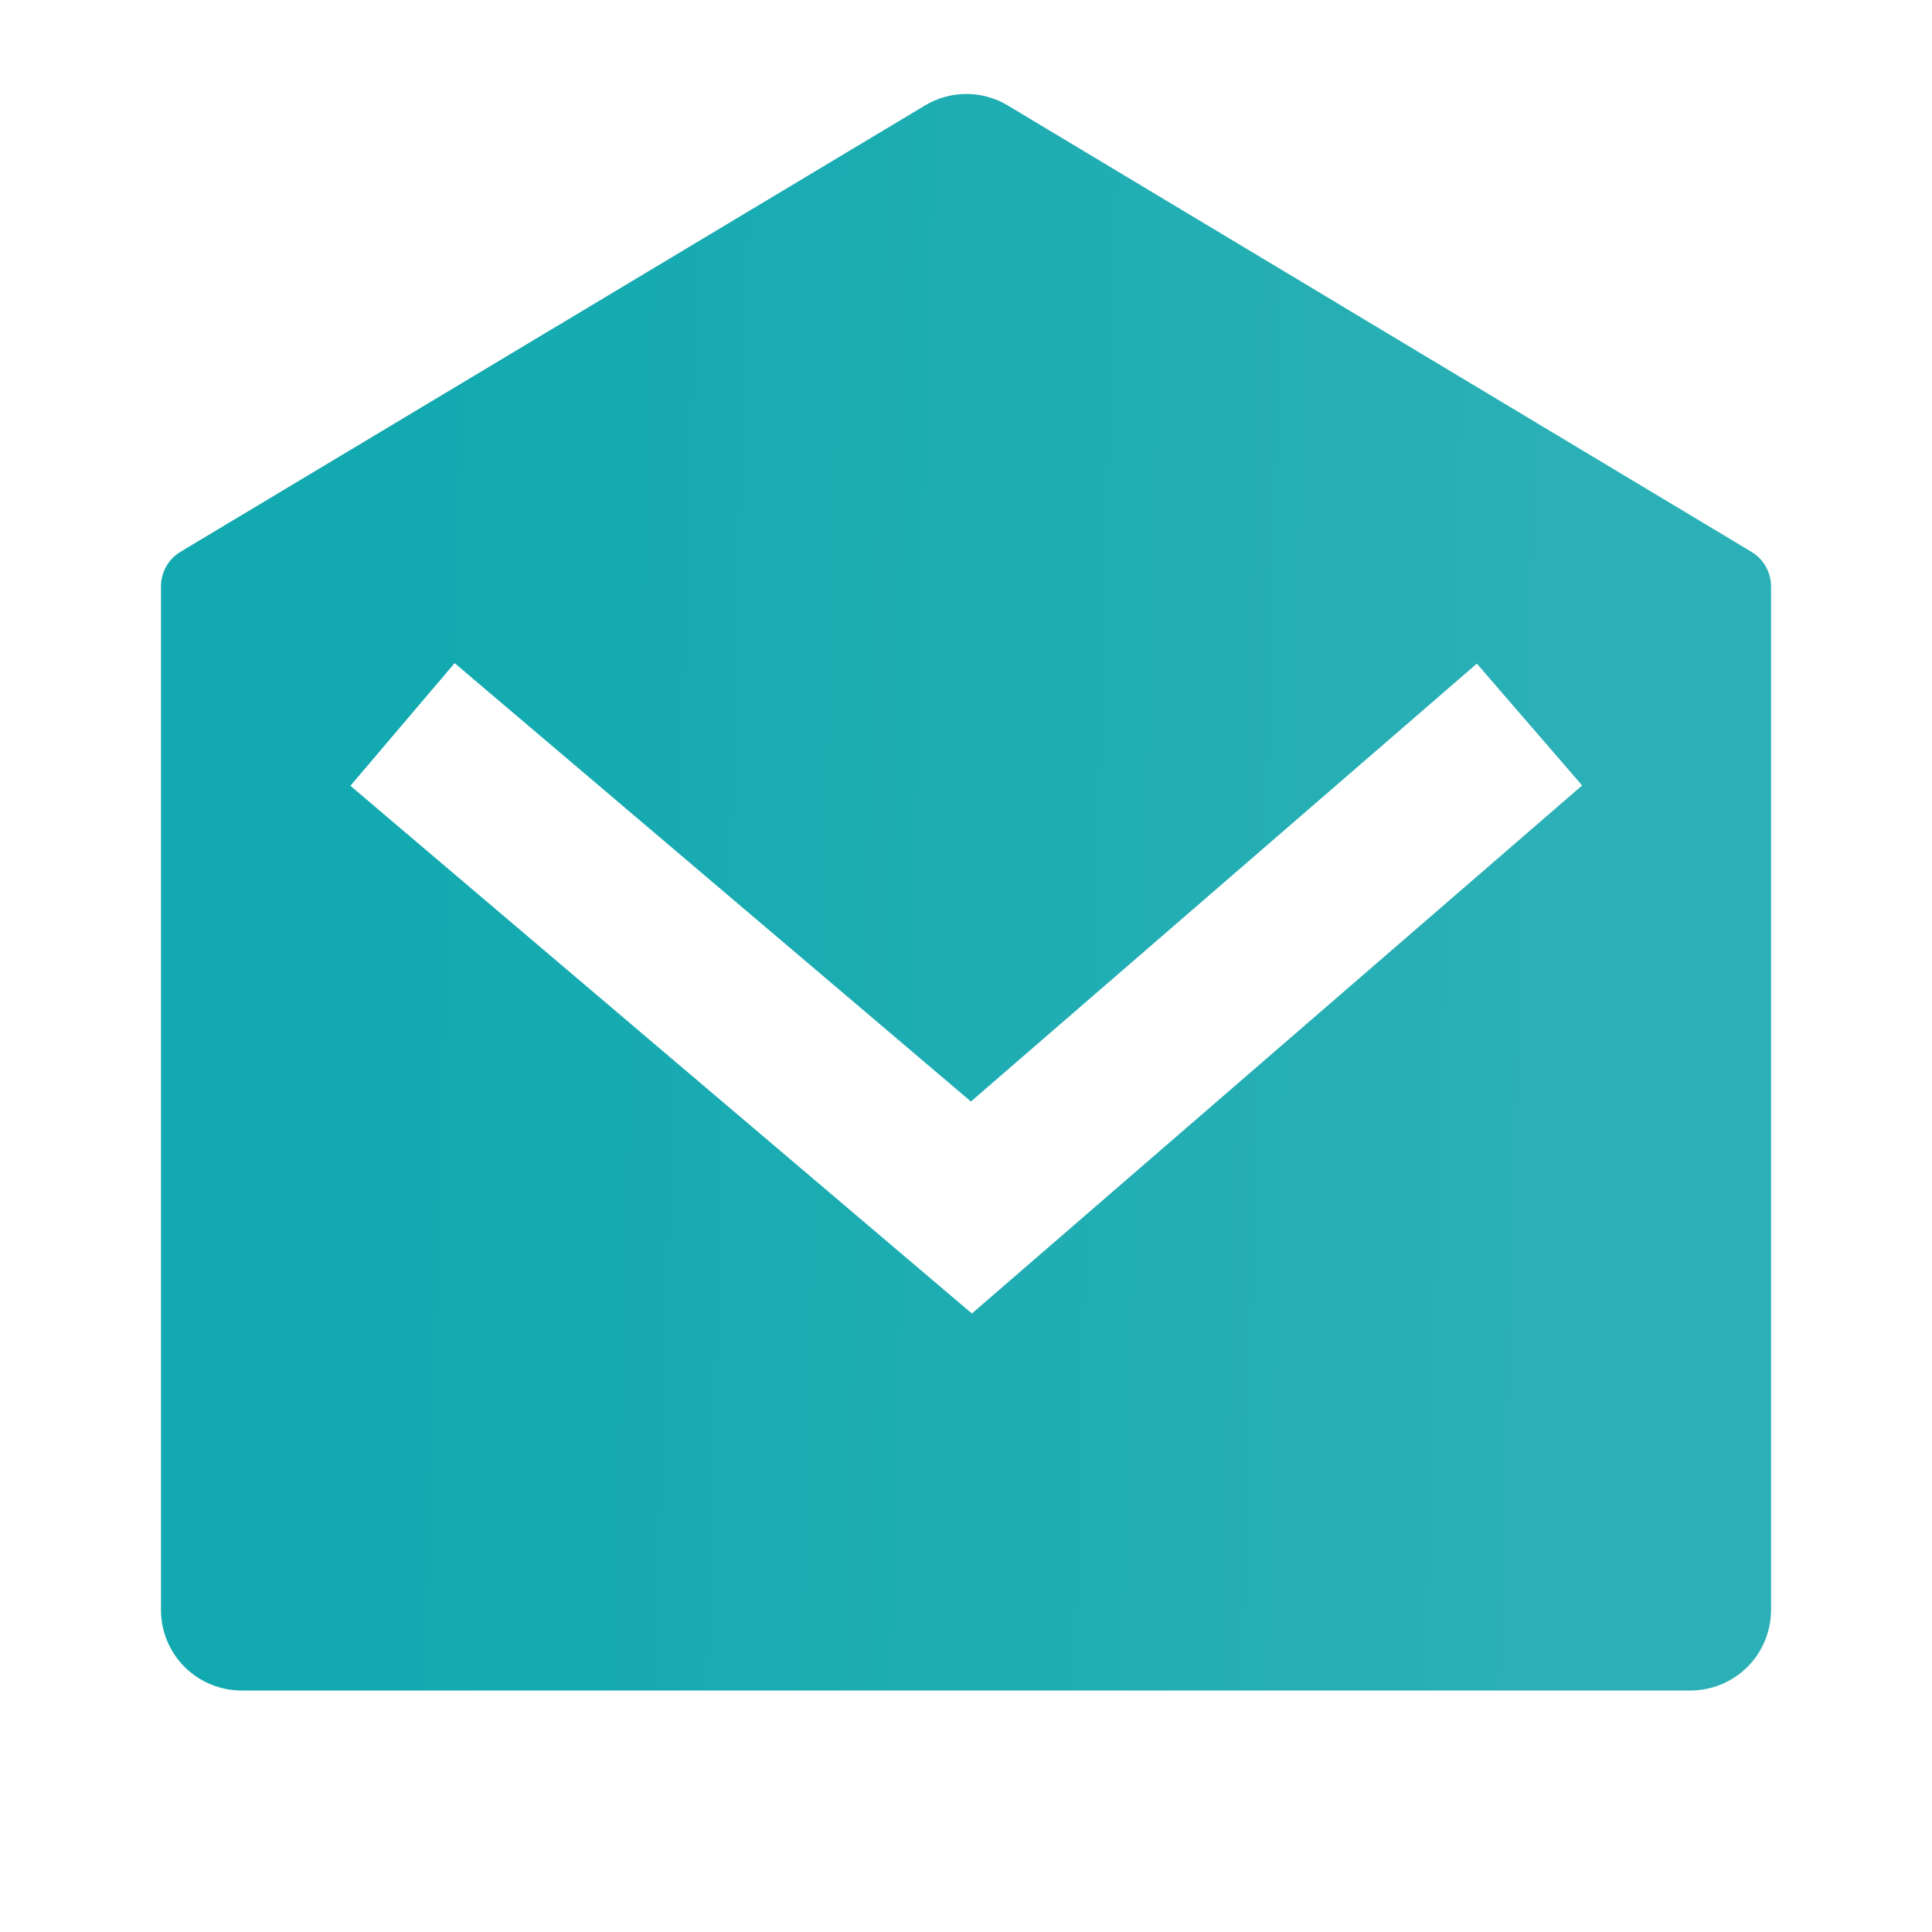 <svg width="22" height="22" viewBox="0 0 22 22" fill="none" xmlns="http://www.w3.org/2000/svg">
<path d="M2.056 6.283L10.533 1.201C10.675 1.115 10.838 1.07 11.004 1.07C11.17 1.07 11.333 1.115 11.476 1.201L19.944 6.284C20.012 6.324 20.068 6.382 20.107 6.451C20.146 6.52 20.167 6.598 20.167 6.677V18.333C20.167 18.576 20.07 18.81 19.898 18.982C19.726 19.153 19.493 19.25 19.25 19.25H2.75C2.507 19.25 2.274 19.153 2.102 18.982C1.93 18.81 1.833 18.576 1.833 18.333V6.676C1.833 6.597 1.854 6.519 1.893 6.45C1.932 6.381 1.988 6.324 2.056 6.283ZM16.817 7.557L11.056 12.543L5.177 7.551L3.99 8.948L11.067 14.957L18.016 8.944L16.817 7.557V7.557Z" fill="url(#paint0_linear_430_2519)"/>
<defs>
<linearGradient id="paint0_linear_430_2519" x1="17.352" y1="17.597" x2="4.625" y2="17.235" gradientUnits="userSpaceOnUse">
<stop stop-color="#2AB0B6"/>
<stop offset="1" stop-color="#12AAB0"/>
</linearGradient>
</defs>
</svg>
